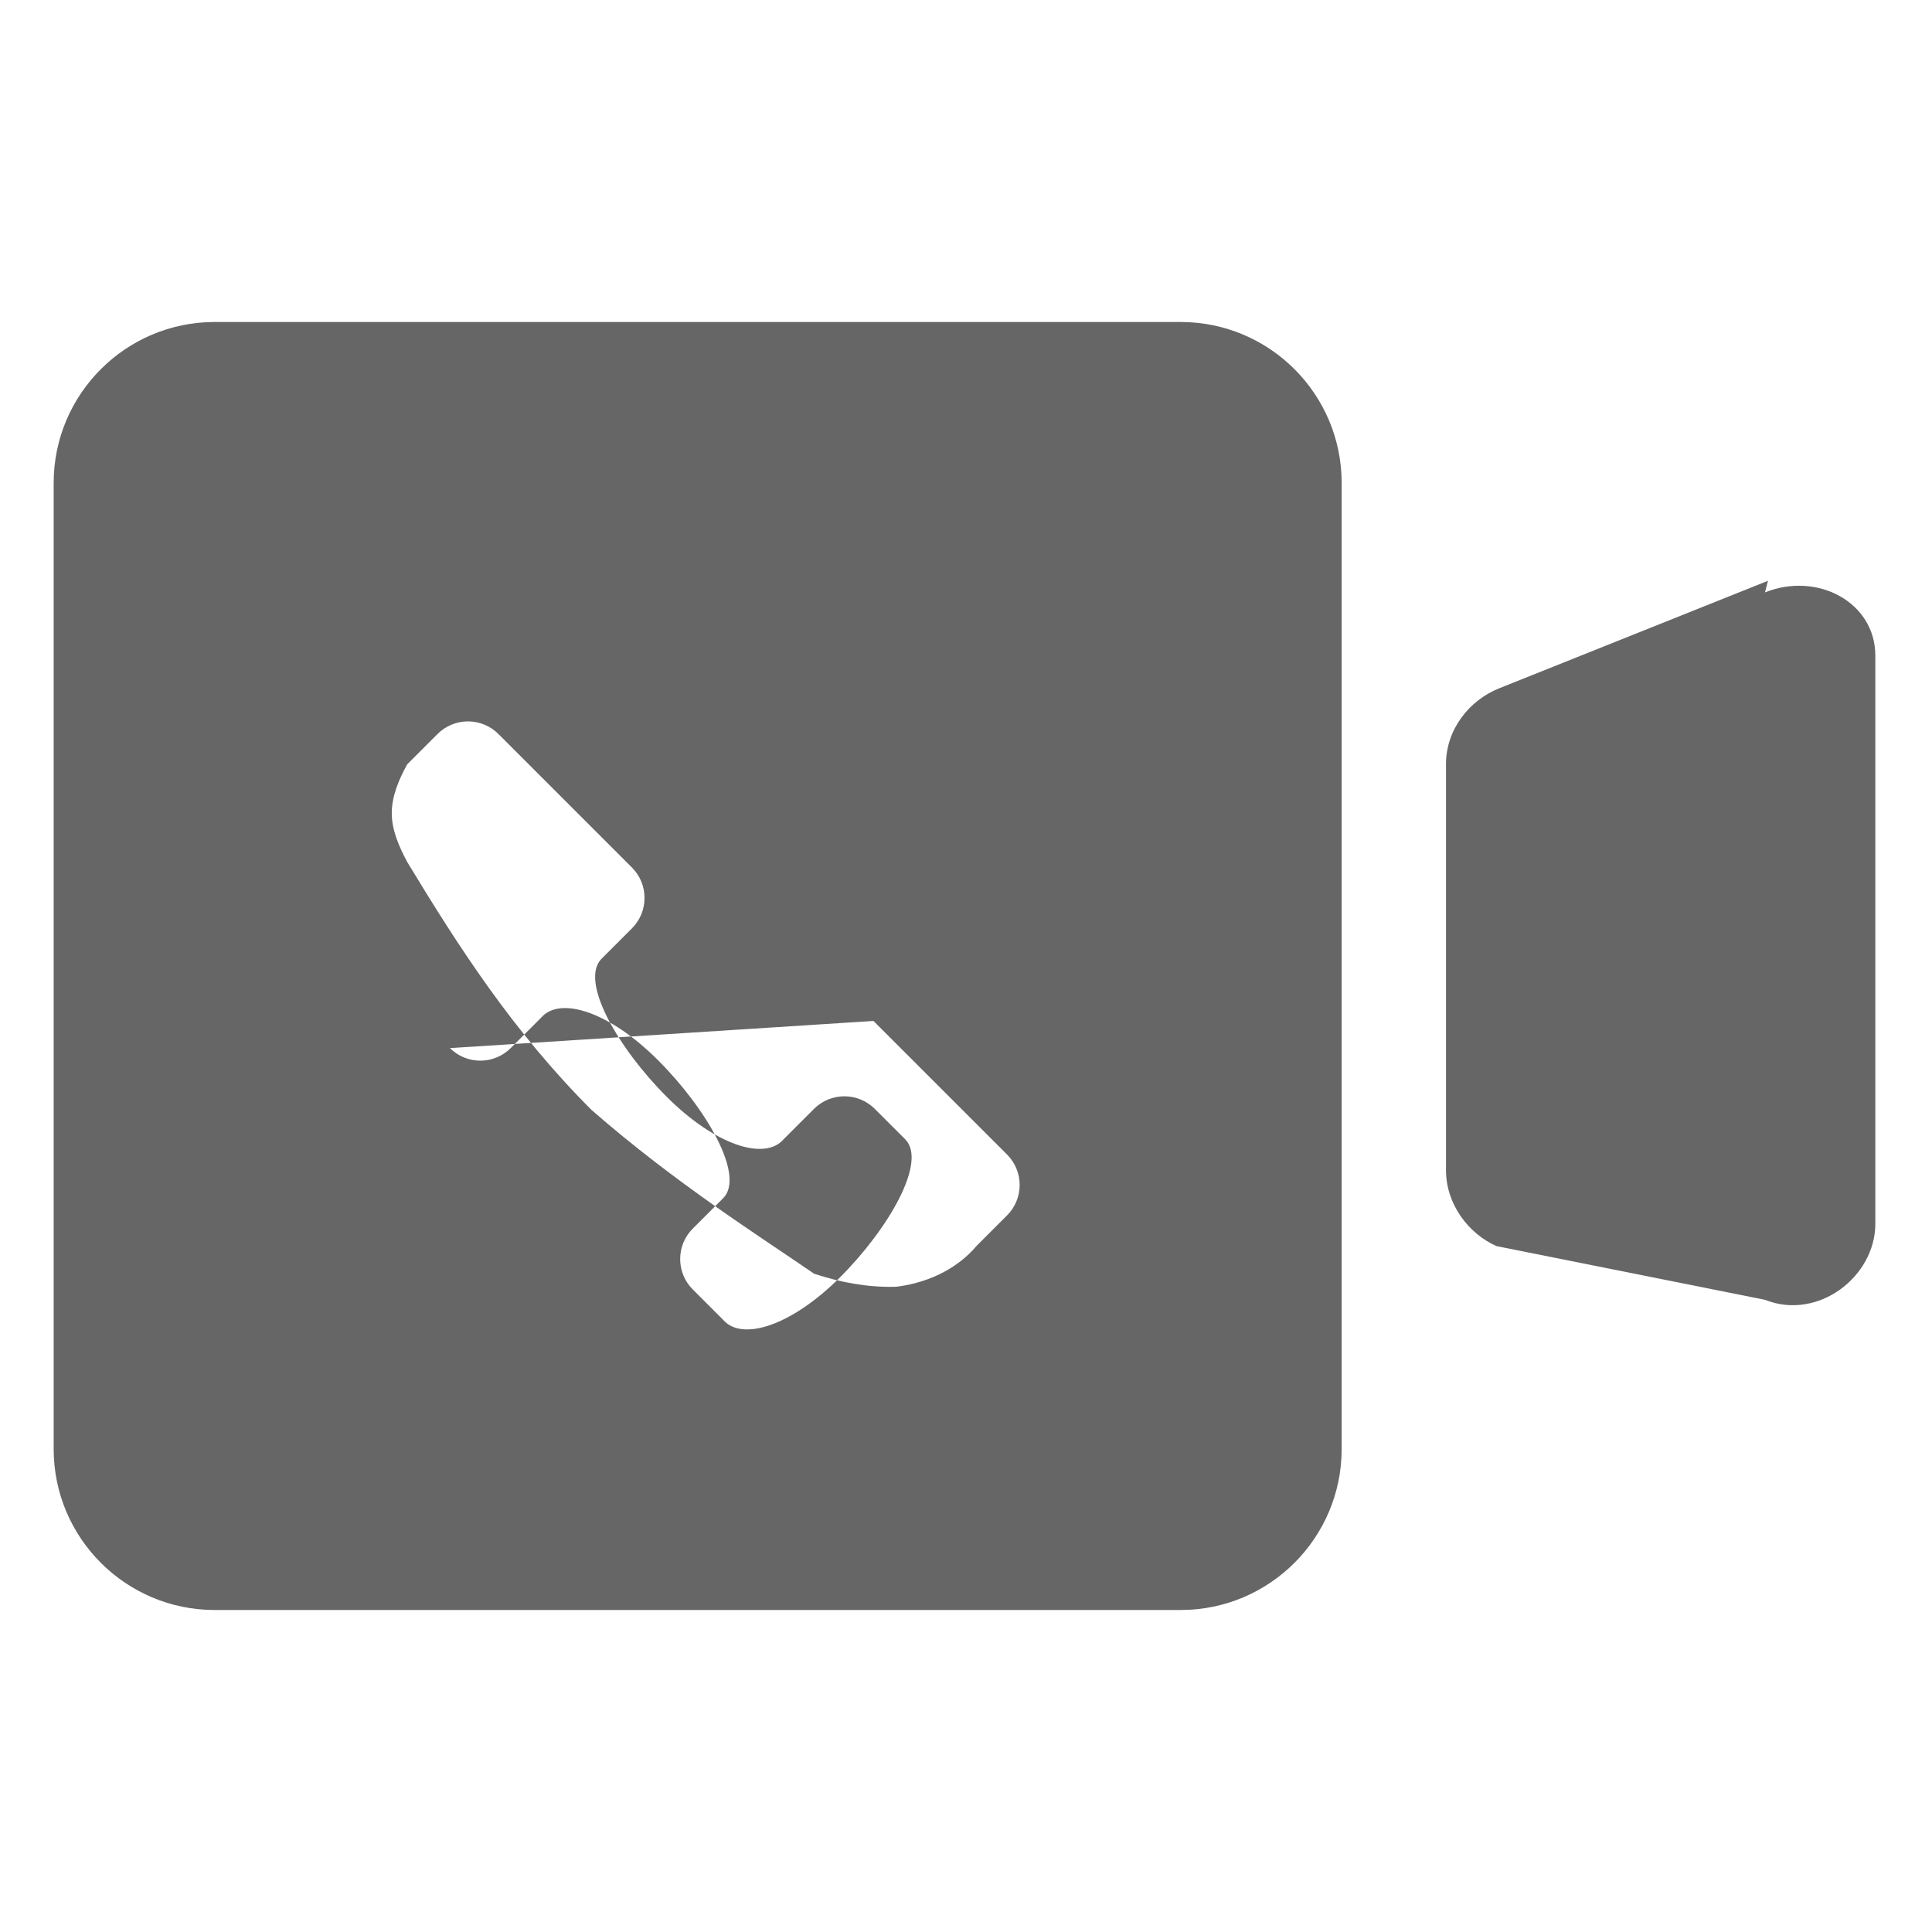 <svg width="18" height="18" viewBox="0 0 18 18" xmlns="http://www.w3.org/2000/svg">
  <path d="M16.472 5.411L13.972 6.411c-.289.114-.5.391-.5.708v3.784c0 .317.211.593.472.707l2.5.5c.492.197 1.028-.214 1.028-.708V6.108c0-.494-.536-.785-1.028-.589z" fill="#666666"/>
  <path d="M2 3h9c.828 0 1.5.672 1.5 1.5v9c0 .828-.672 1.5-1.5 1.5H5.904H2c-.828 0-1.5-.672-1.5-1.5v-9c0-.828.672-1.5 1.5-1.5zM8.138 9.512l1.245 1.245c.075.075.117.177.117.283 0 .106-.042.208-.117.283l-.283.283c-.175.208-.434.336-.717.378-.017.003-.033.005-.05.005-.258.005-.505-.042-.748-.122-.5-.344-1.291-.842-2.074-1.526-.736-.736-1.242-1.526-1.717-2.31-.08-.15-.144-.3-.144-.455 0-.156.064-.31.144-.455l.283-.283c.075-.075.177-.117.283-.117s.208.042.283.117l1.245 1.245c.075.075.117.177.117.283 0 .106-.042.208-.117.283l-.283.283c-.208.208.153.833.606 1.286.453.453.915.6 1.09.396l.283-.283c.075-.075.177-.117.283-.117.106 0 .208.042.283.117l.283.283c.208.208-.153.833-.606 1.286-.453.453-.915.6-1.09.396l-.283-.283c-.075-.075-.117-.177-.117-.283 0-.106.042-.208.117-.283l.283-.283c.208-.208-.153-.833-.606-1.286-.453-.453-.915-.6-1.09-.396l-.283.283c-.075.075-.177.117-.283.117-.106 0-.208-.042-.283-.117L8.138 9.512z" fill="#666666" fill-rule="evenodd"/>
</svg>